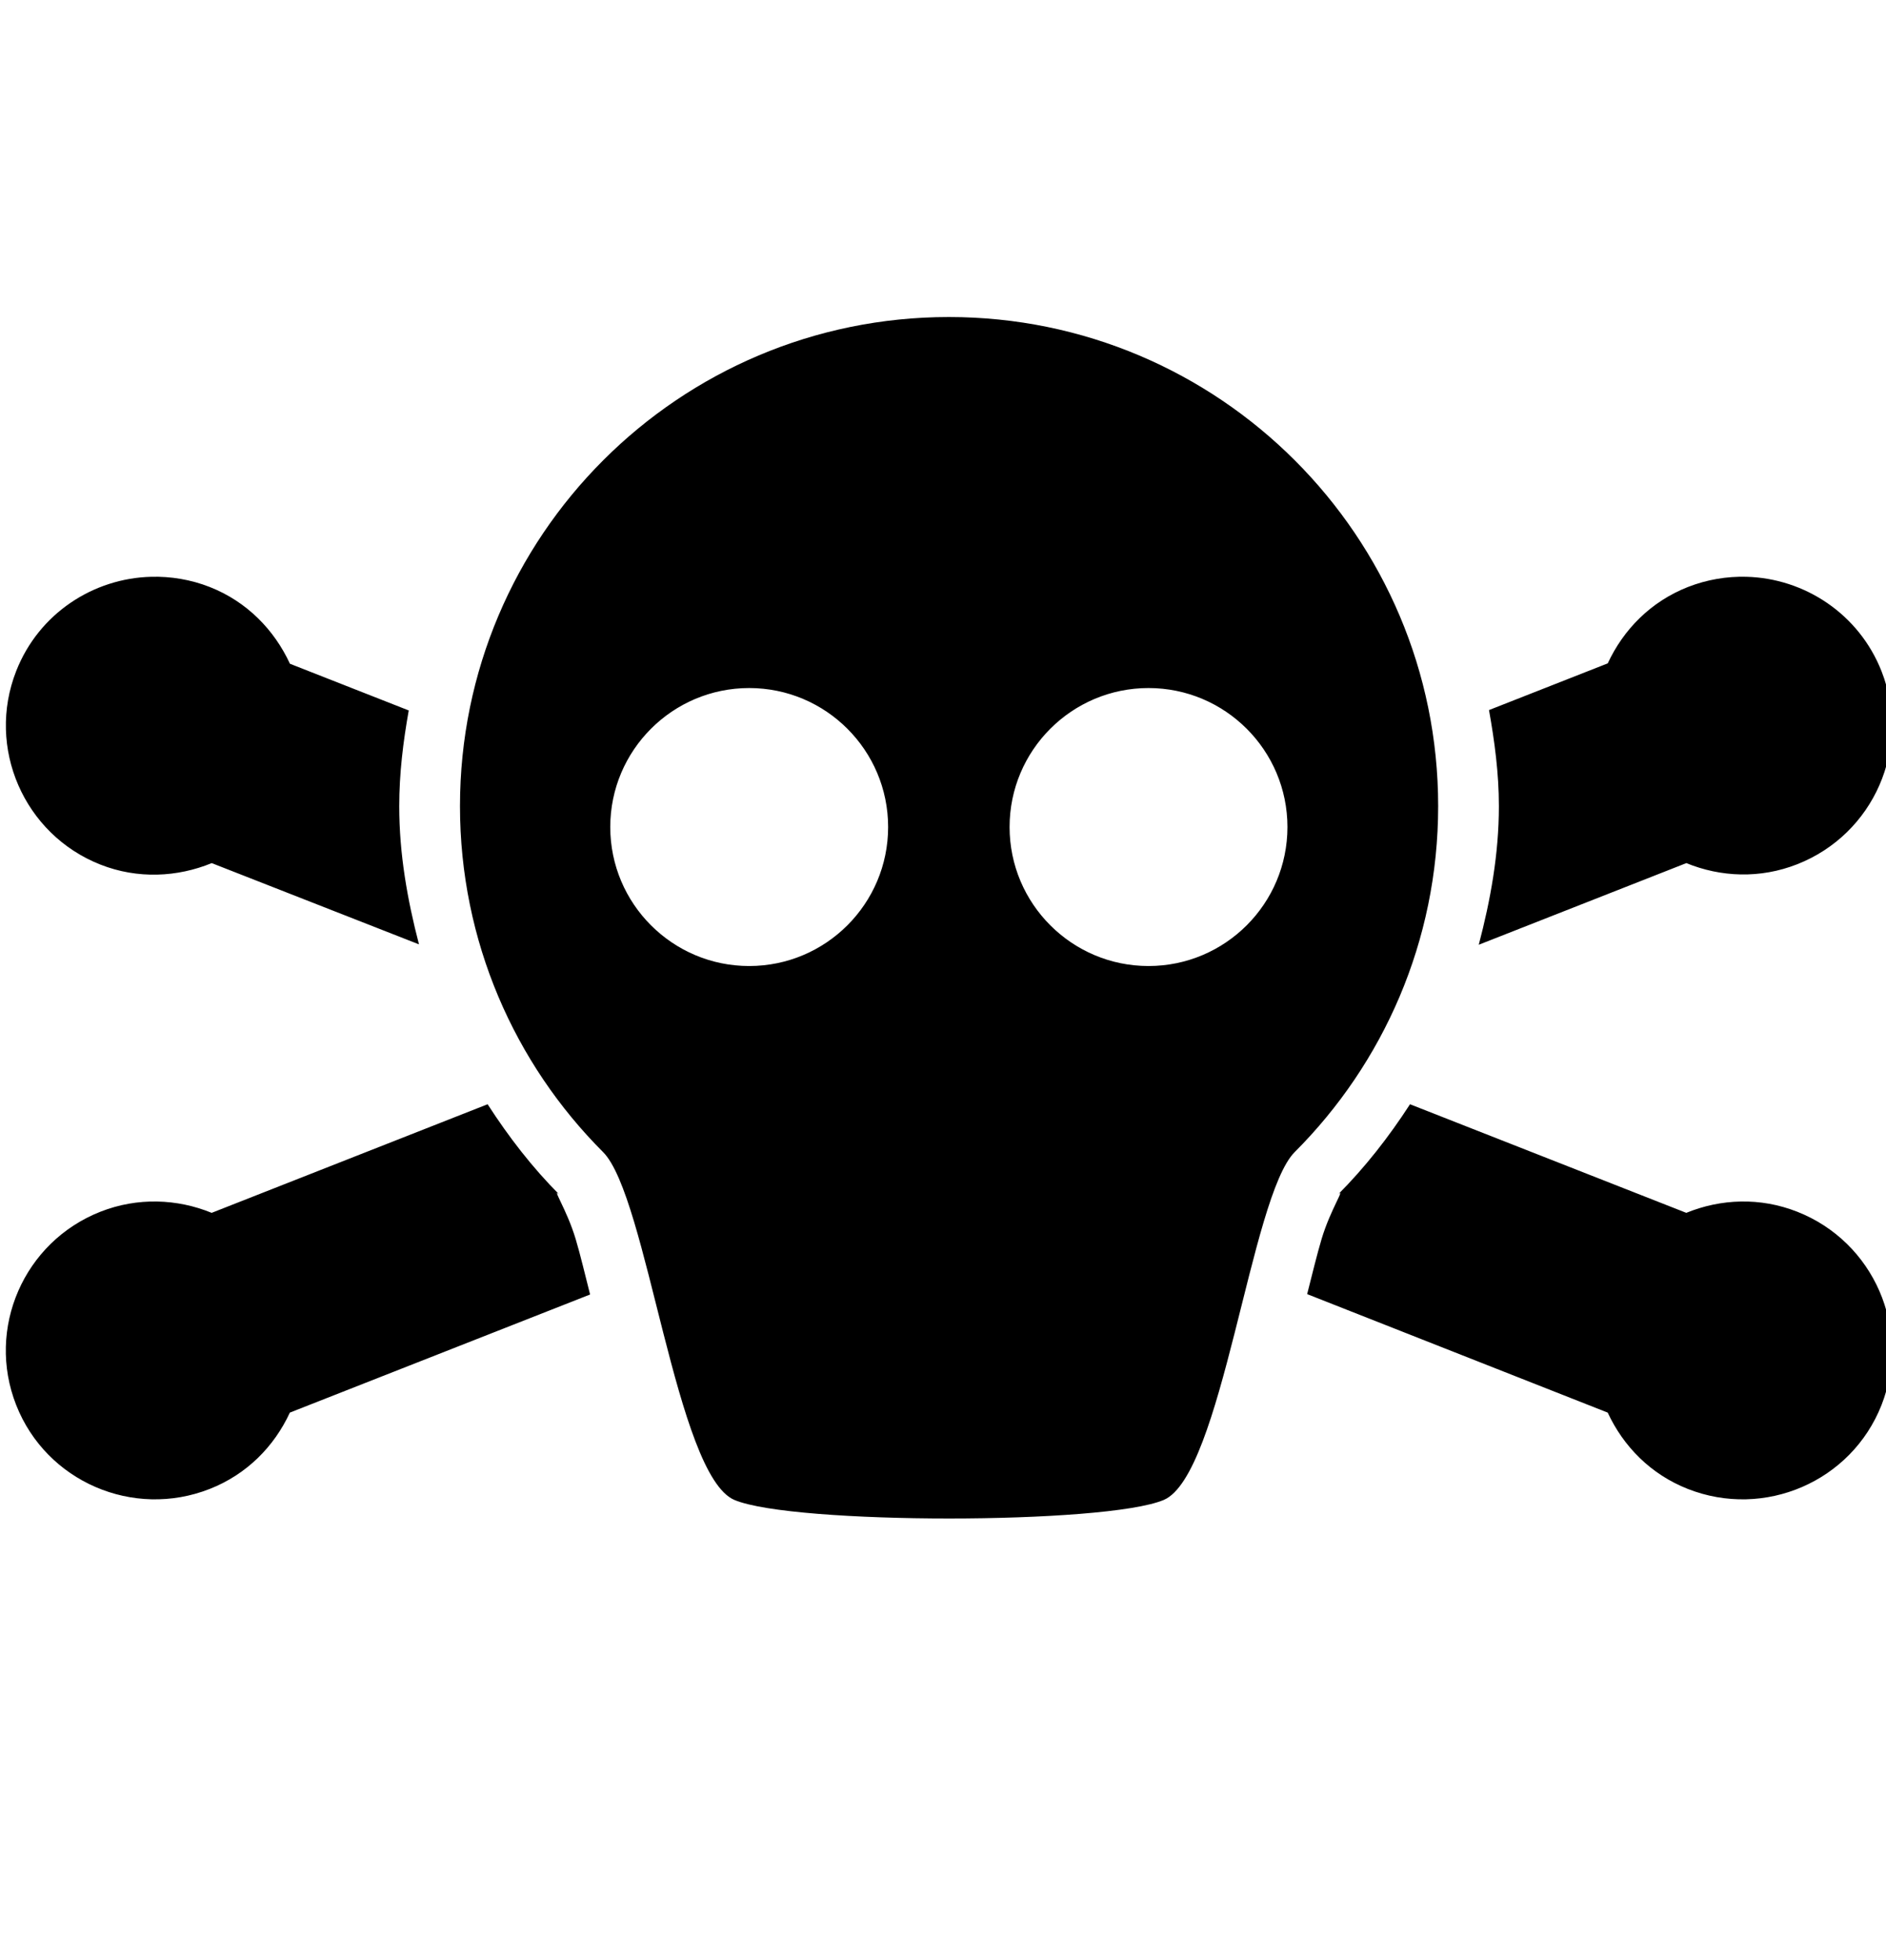 <?xml version="1.0" encoding="UTF-8" standalone="no"?>

<svg xmlns="http://www.w3.org/2000/svg" x="0px" y="0px" viewBox="0 0 124.32 129.164">
  <g>
    <path

        d="m62.548 20.889c-17.797 0-32.227 14.431-32.227 32.228 0 8.898 3.597 16.959 9.433 22.794 2.917 2.918 4.8 21.287 8.657 22.92 3.857 1.629 24.442 1.629 28.299 0 3.857-1.633 5.715-20.002 8.632-22.92 5.836-5.835 9.458-13.896 9.458-22.794 0-17.797-14.455-32.228-32.252-32.228zm-52.57 17.115c-3.828 0.092-7.418 2.418-8.908 6.205-1.986 5.049 0.505 10.775 5.555 12.761 2.453 0.964 5.07 0.827 7.332-0.1l13.661 5.354c-0.762-2.933-1.301-5.942-1.301-9.107 0-2.161 0.26-4.248 0.626-6.306l-7.832-3.077c-1.024-2.22-2.827-4.09-5.28-5.055-1.262-0.496-2.577-0.706-3.853-0.675zm105.14 0c-1.28-0.033-2.59 0.179-3.86 0.675-2.45 0.965-4.25 2.811-5.28 5.03l-7.827 3.077c0.369 2.066 0.651 4.161 0.651 6.331 0 3.169-0.555 6.197-1.326 9.132l13.682-5.379c2.27 0.927 4.86 1.039 7.31 0.075 5.05-1.986 7.54-7.662 5.56-12.711-1.49-3.787-5.08-6.131-8.91-6.23zm-65.733 7.331c5.054 0 9.158 4.104 9.158 9.158s-4.104 9.158-9.158 9.158-9.158-4.104-9.158-9.158 4.104-9.158 9.158-9.158zm26.322 0c5.054 0 9.158 4.104 9.158 9.158s-4.104 9.158-9.158 9.158-9.158-4.104-9.158-9.158 4.104-9.158 9.158-9.158zm-43.564 27.423-18.19 7.156c-2.262-0.926-4.879-1.039-7.332-0.075-5.049 1.986-7.541 7.687-5.555 12.736 1.986 5.05 7.712 7.515 12.76 5.53 2.453-0.965 4.256-2.81 5.28-5.029l19.792-7.782c-0.316-1.245-0.649-2.645-0.951-3.653-0.596-1.988-1.654-3.506-1.051-2.903-1.804-1.803-3.364-3.827-4.754-5.98zm60.802 0c-1.397 2.156-2.974 4.175-4.779 5.98 0.605-0.605-0.457 0.915-1.051 2.903-0.299 1.001-0.637 2.392-0.951 3.628l19.812 7.807c1.03 2.219 2.83 4.065 5.28 5.029 5.05 1.985 10.78-0.48 12.77-5.53 1.98-5.049-0.51-10.75-5.56-12.736-2.45-0.964-5.04-0.851-7.31 0.075l-18.213-7.156z"
    />
  </g>
</svg>
